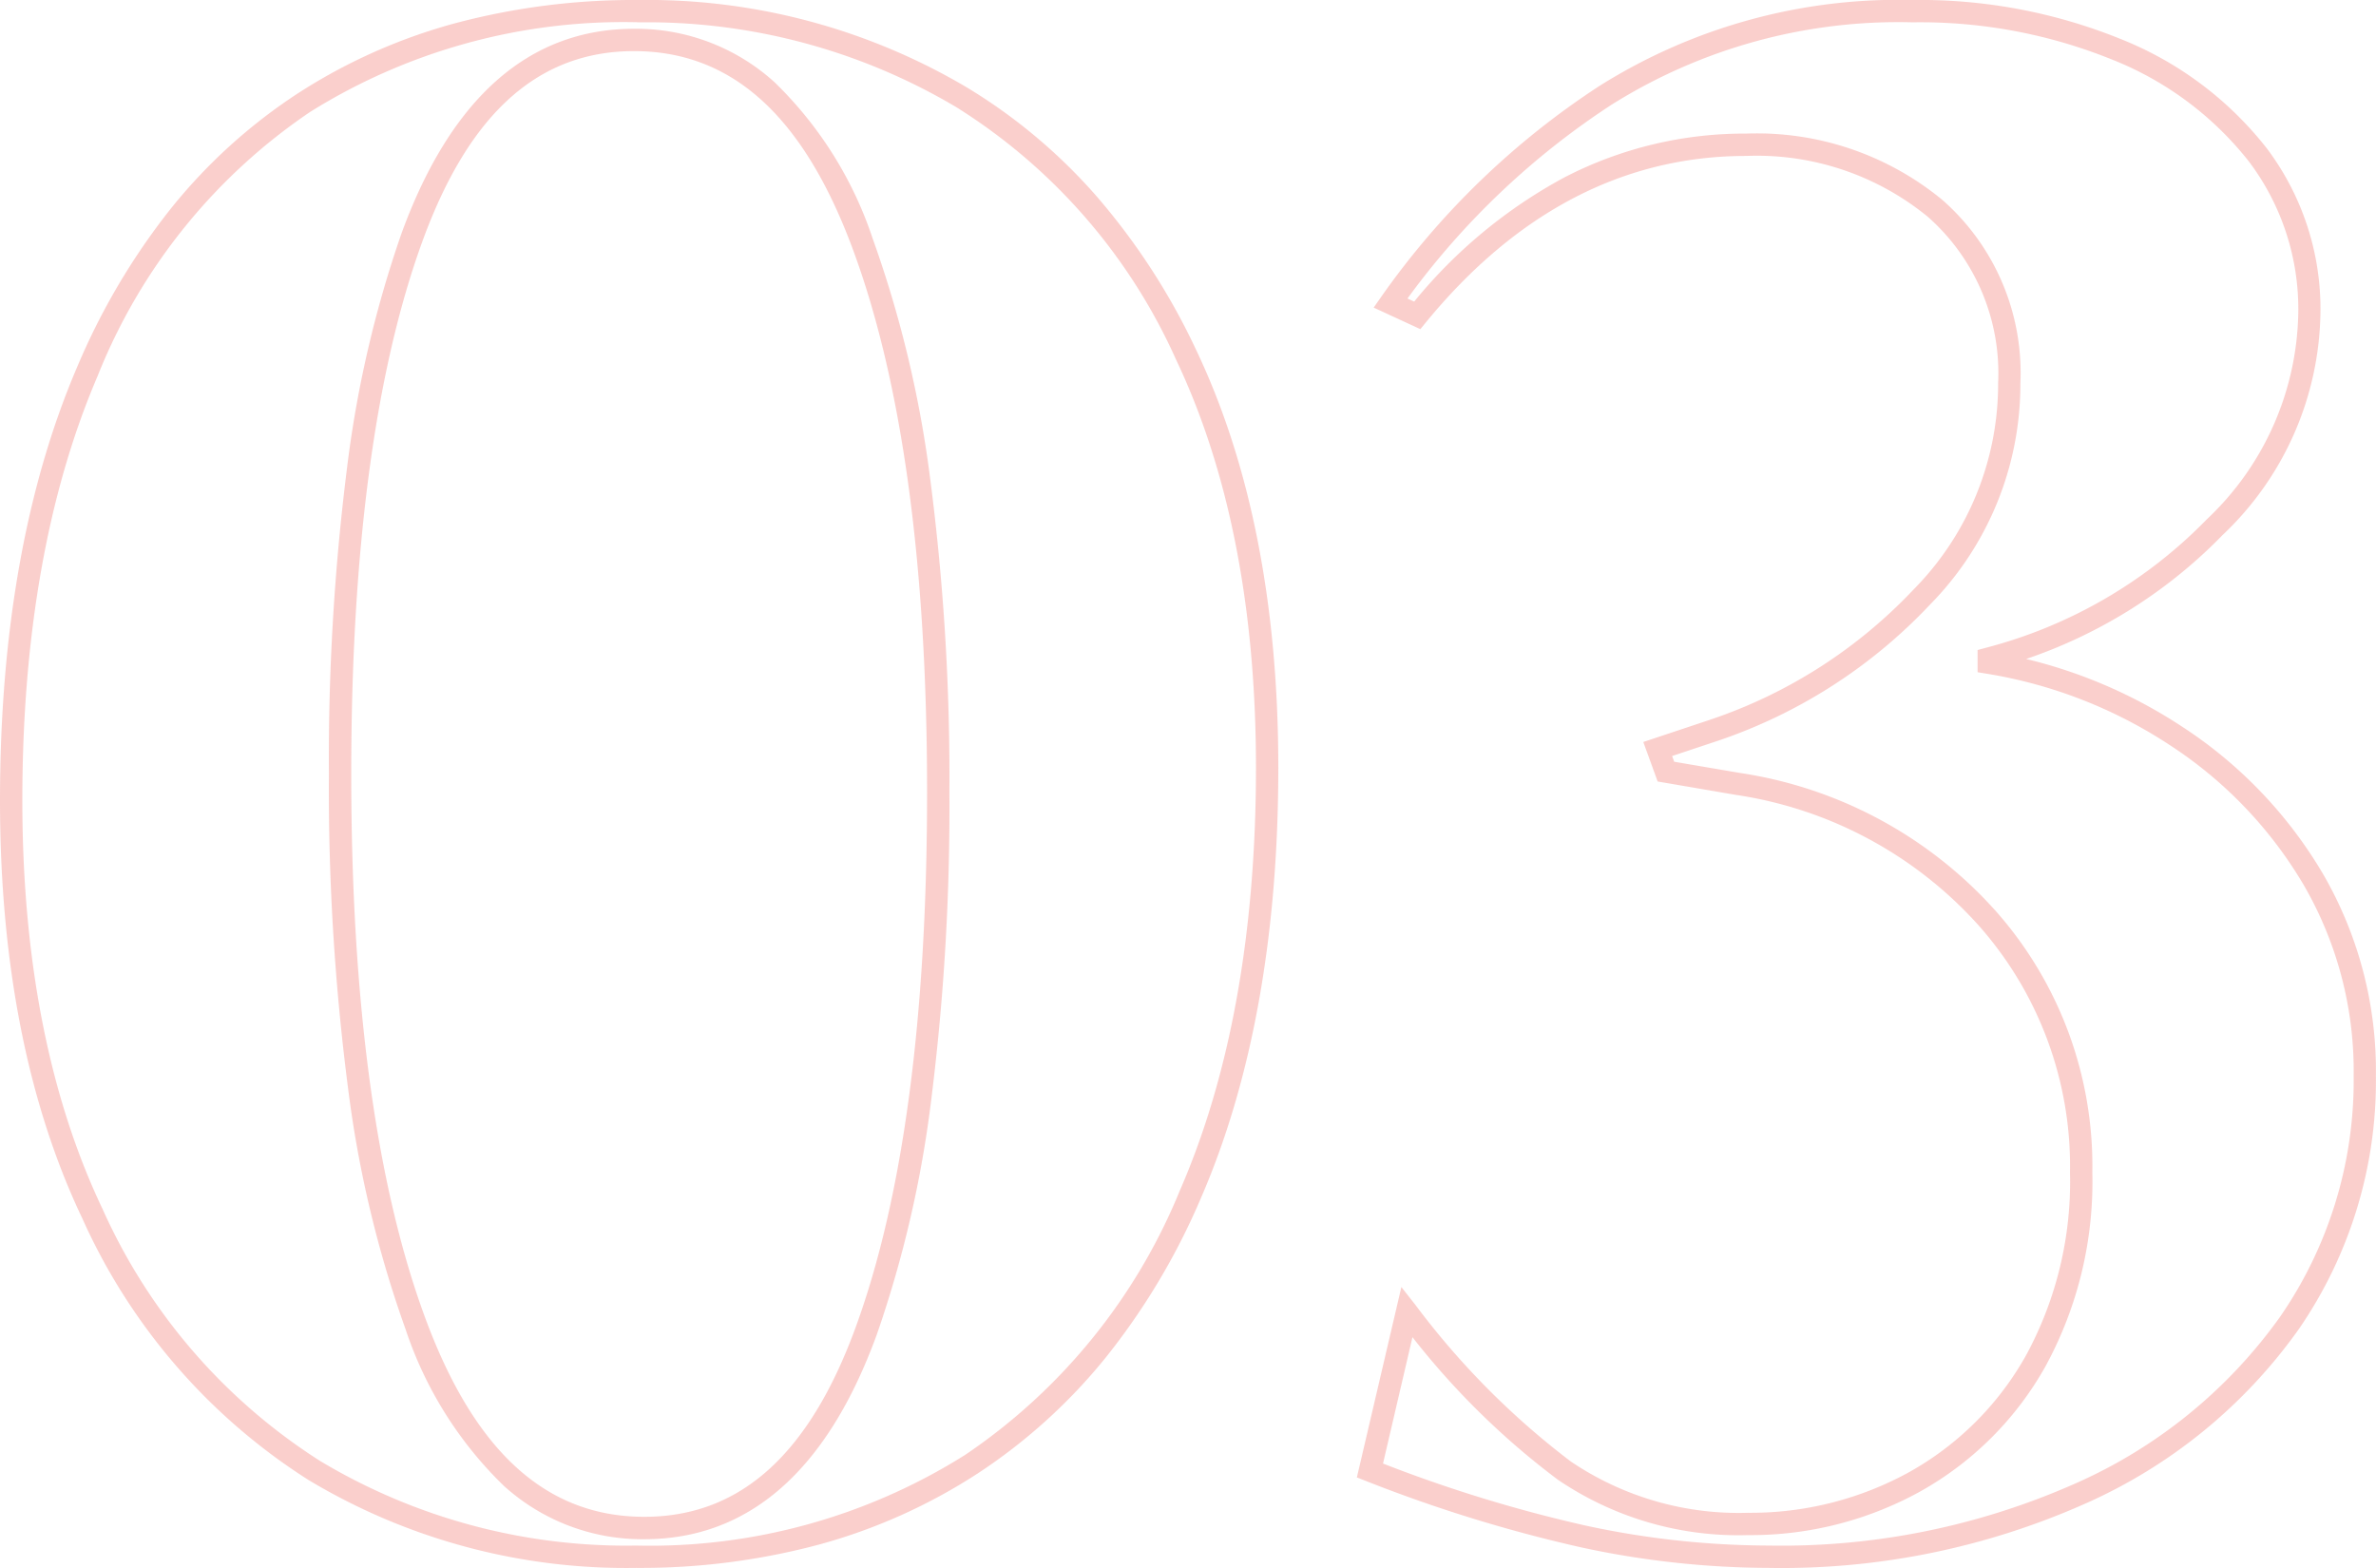 <svg xmlns="http://www.w3.org/2000/svg" width="106.34" height="70.184" viewBox="0 0 106.34 70.184">
  <path id="_03" data-name="03" d="M82.432,1.6A40.238,40.238,0,0,1,74,.673a65.2,65.2,0,0,1-9.6-2.966L64-2.45l1.992-8.522.643.82a35.352,35.352,0,0,0,6.935,6.985,13.4,13.4,0,0,0,7.944,2.3,14.7,14.7,0,0,0,7.21-1.823A13.561,13.561,0,0,0,93.958-7.93a16.274,16.274,0,0,0,1.958-8.17A16.226,16.226,0,0,0,91.81-27.177,18.186,18.186,0,0,0,80.967-33l-3.505-.6-.643-1.768,2.971-.99A22.261,22.261,0,0,0,88.922-42.2,13.092,13.092,0,0,0,92.7-51.428a9.341,9.341,0,0,0-3.138-7.441A12.08,12.08,0,0,0,81.42-61.6c-5.459,0-10.282,2.508-14.333,7.453l-.245.3-2.09-.965.343-.49a35.792,35.792,0,0,1,9.749-9.423A25.111,25.111,0,0,1,88.872-68.58a23.9,23.9,0,0,1,9.3,1.741,15.64,15.64,0,0,1,6.553,4.9,11.943,11.943,0,0,1,2.4,7.386,13.95,13.95,0,0,1-4.375,9.918,22.217,22.217,0,0,1-8.795,5.551,22.07,22.07,0,0,1,6.963,3.019,19.91,19.91,0,0,1,6.321,6.6,17.572,17.572,0,0,1,2.369,9.04A19.581,19.581,0,0,1,106.166-9.1a23.273,23.273,0,0,1-9.632,7.852A33.412,33.412,0,0,1,82.432,1.6ZM65.17-3.071A63.291,63.291,0,0,0,74.211-.3,39.237,39.237,0,0,0,82.432.6a32.424,32.424,0,0,0,13.682-2.76,22.289,22.289,0,0,0,9.228-7.512,18.6,18.6,0,0,0,3.27-10.756,16.586,16.586,0,0,0-2.231-8.532,18.918,18.918,0,0,0-6.007-6.275A21.031,21.031,0,0,0,92.2-38.423l-.419-.068v-.994l.372-.1a21.3,21.3,0,0,0,9.891-5.754,12.986,12.986,0,0,0,4.089-9.218,10.965,10.965,0,0,0-2.2-6.782,14.657,14.657,0,0,0-6.143-4.579,22.905,22.905,0,0,0-8.914-1.663,24.132,24.132,0,0,0-13.48,3.69,34.836,34.836,0,0,0-9.131,8.673l.3.138a22.335,22.335,0,0,1,6.717-5.556A17.5,17.5,0,0,1,81.42-62.6a13.049,13.049,0,0,1,8.79,2.973,10.3,10.3,0,0,1,3.486,8.2,14.062,14.062,0,0,1-4.046,9.911,23.254,23.254,0,0,1-9.541,6.11l-2,.666.093.256,2.934.5a19.162,19.162,0,0,1,11.422,6.142A17.2,17.2,0,0,1,96.916-16.1a17.256,17.256,0,0,1-2.09,8.666,14.547,14.547,0,0,1-5.62,5.617A15.683,15.683,0,0,1,81.512.132a14.375,14.375,0,0,1-8.524-2.485,34.666,34.666,0,0,1-6.5-6.374ZM31.74,1.6A27.6,27.6,0,0,1,17.081-2.334,26.887,26.887,0,0,1,6.955-14.045C4.511-19.18,3.272-25.474,3.272-32.752c0-7.516,1.159-14.036,3.444-19.379a30.318,30.318,0,0,1,4.2-7.109,24.344,24.344,0,0,1,5.695-5.166,24.99,24.99,0,0,1,7.029-3.133,31.067,31.067,0,0,1,8.194-1.041,28.078,28.078,0,0,1,14.749,3.936A24.622,24.622,0,0,1,52.4-59.738a29.843,29.843,0,0,1,4.4,6.807C59.245-47.8,60.484-41.5,60.484-34.224c0,7.517-1.175,14.022-3.492,19.336A30.587,30.587,0,0,1,52.747-7.8a25,25,0,0,1-5.738,5.186A25.16,25.16,0,0,1,39.946.551,30.875,30.875,0,0,1,31.74,1.6Zm.092-69.184a26.462,26.462,0,0,0-14.678,4.013A25.756,25.756,0,0,0,7.636-51.737C5.4-46.519,4.272-40.132,4.272-32.752c0,7.129,1.206,13.278,3.585,18.277A25.906,25.906,0,0,0,17.6-3.186,26.615,26.615,0,0,0,31.74.6,26.464,26.464,0,0,0,46.463-3.455a26.241,26.241,0,0,0,9.613-11.833c2.262-5.187,3.408-11.558,3.408-18.936,0-7.129-1.206-13.278-3.585-18.277a25.7,25.7,0,0,0-9.835-11.287A27.093,27.093,0,0,0,31.832-67.58Zm.276,67.9a9.219,9.219,0,0,1-6.289-2.392A17.379,17.379,0,0,1,21.428-9.07a50.772,50.772,0,0,1-2.58-10.814,104.326,104.326,0,0,1-.856-14.064A104.073,104.073,0,0,1,18.8-47.607a50.728,50.728,0,0,1,2.441-10.524c2.216-6.079,5.717-9.161,10.406-9.161A9.219,9.219,0,0,1,37.937-64.9a17.379,17.379,0,0,1,4.391,6.995,50.767,50.767,0,0,1,2.58,10.791,103.416,103.416,0,0,1,.856,13.995,105.012,105.012,0,0,1-.809,13.728A50.735,50.735,0,0,1,42.514-8.845C40.3-2.766,36.8.316,32.108.316Zm-.46-66.608c-4.284,0-7.38,2.781-9.466,8.5-2.117,5.805-3.19,13.827-3.19,23.841,0,10.318,1.135,18.569,3.372,24.526,2.209,5.88,5.4,8.738,9.744,8.738,4.284,0,7.38-2.781,9.466-8.5,2.117-5.805,3.19-13.858,3.19-23.933,0-10.257-1.135-18.477-3.372-24.434C39.183-63.434,36-66.292,31.648-66.292Z" transform="translate(-3.272 68.58)" fill="#ee4137" opacity="0.25"/>
</svg>
